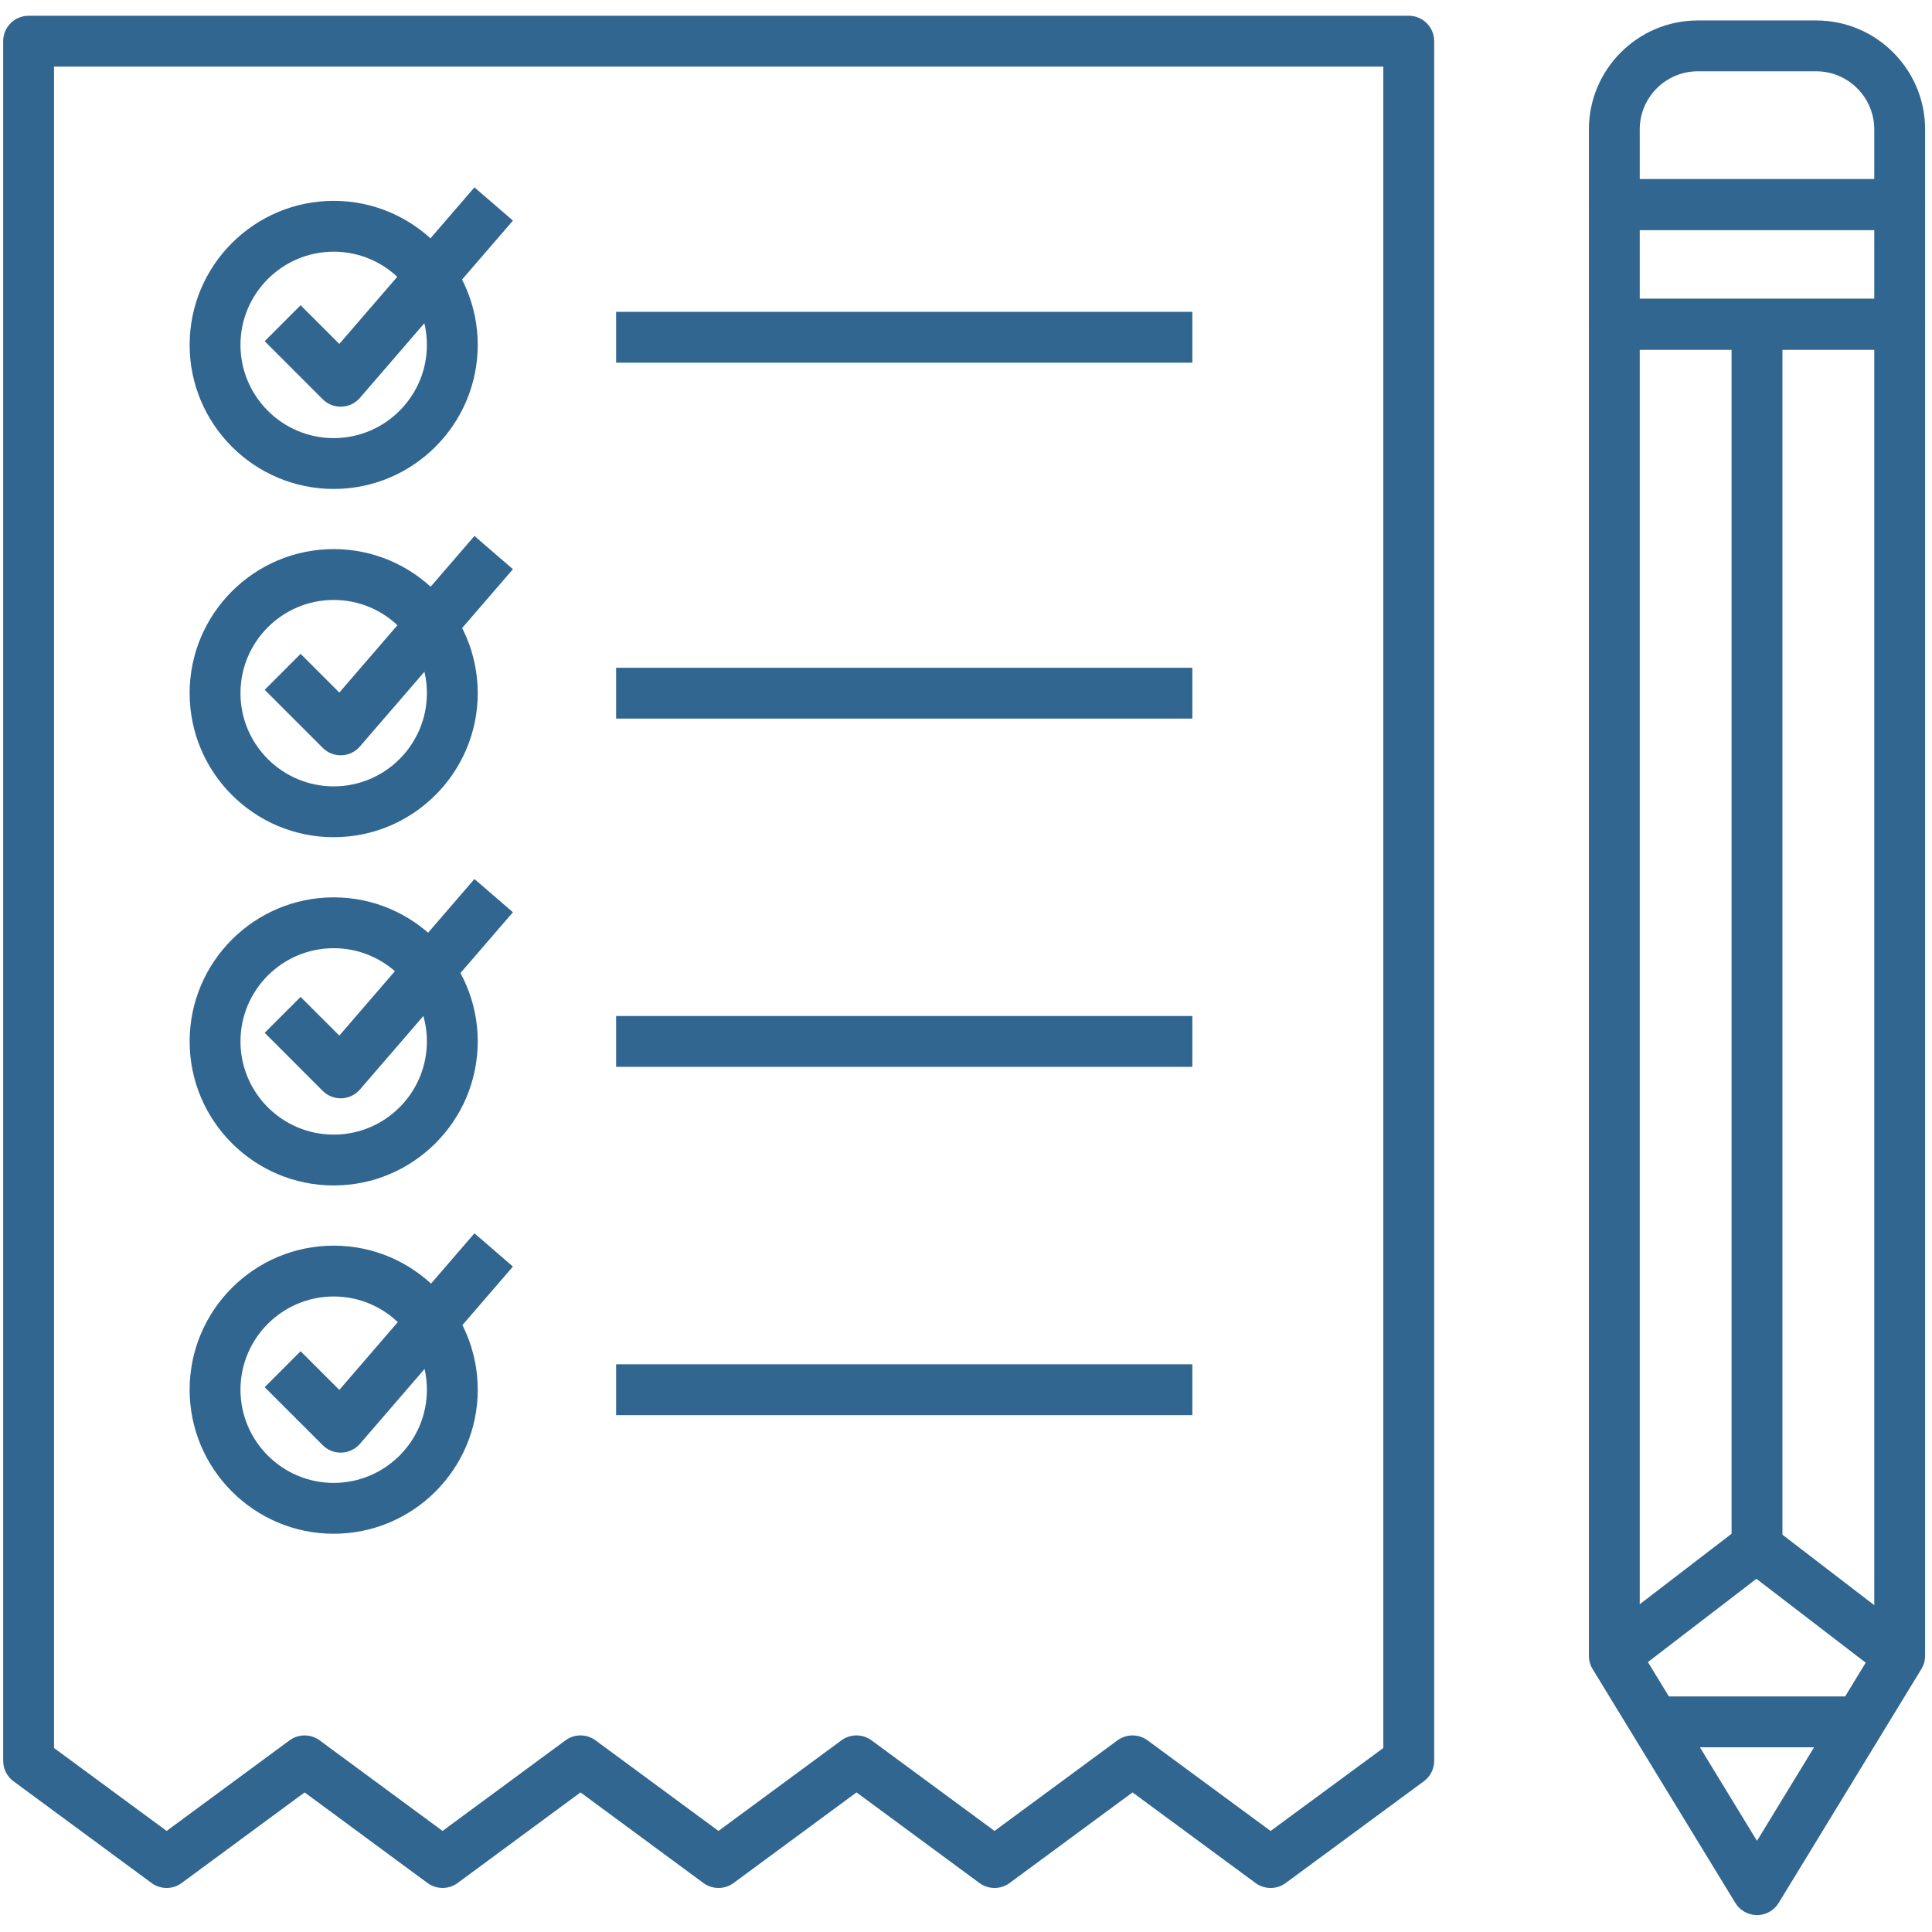 <?xml version="1.0" encoding="UTF-8"?>
<svg width="51px" height="51px" viewBox="0 0 51 51" version="1.1" xmlns="http://www.w3.org/2000/svg" xmlns:xlink="http://www.w3.org/1999/xlink">
    <!-- Generator: sketchtool 57.1 (101010) - https://sketch.com -->
    <title>76F253FA-9517-4B0B-8393-6FEEF3F3F6F8</title>
    <desc>Created with sketchtool.</desc>
    <g id="Cloud-hosting---hero-01" stroke="none" stroke-width="1" fill="none" fill-rule="evenodd">
        <g id="XL-HG-Cloud-hosting" transform="translate(-406, -408)" fill="#316690">
            <g id="xl_icons-copy" transform="translate(364, 408)">
                <g id="checklist" transform="translate(42, 0)">
                    <path d="M11.682,49.837 C11.543,49.837 11.403,49.793 11.284,49.706 L8.041,47.315 L4.797,49.706 C4.56,49.881 4.238,49.881 4.001,49.707 L0.357,47.022 C0.185,46.896 0.084,46.695 0.084,46.482 L0.084,1.087 C0.084,0.716 0.384,0.416 0.755,0.416 L37.188,0.416 C37.558,0.416 37.859,0.716 37.859,1.087 L37.859,46.482 C37.859,46.695 37.757,46.896 37.585,47.022 L33.939,49.707 C33.703,49.881 33.38,49.881 33.143,49.707 L29.896,47.315 L26.651,49.707 C26.414,49.881 26.092,49.881 25.855,49.707 L22.61,47.315 L19.364,49.707 C19.128,49.881 18.805,49.881 18.568,49.707 L15.324,47.315 L12.081,49.706 C11.962,49.794 11.822,49.837 11.682,49.837 L11.682,49.837 Z M29.896,45.811 C30.036,45.811 30.176,45.855 30.294,45.942 L33.541,48.333 L36.516,46.143 L36.516,1.758 L1.426,1.758 L1.426,46.143 L4.399,48.332 L7.642,45.942 C7.879,45.767 8.202,45.767 8.439,45.942 L11.682,48.332 L14.926,45.942 C15.162,45.767 15.485,45.767 15.722,45.942 L18.966,48.332 L22.211,45.941 C22.448,45.767 22.771,45.767 23.007,45.941 L26.253,48.332 L29.498,45.941 C29.617,45.855 29.757,45.811 29.896,45.811 L29.896,45.811 Z" id="Shape"></path>
                    <path d="M46.38,50.554 C46.147,50.554 45.93,50.432 45.808,50.232 L42.041,44.059 C41.977,43.954 41.943,43.833 41.943,43.71 L41.943,8.559 C41.943,8.188 42.243,7.888 42.614,7.888 L50.147,7.888 C50.518,7.888 50.818,8.188 50.818,8.559 L50.818,43.71 C50.818,43.833 50.784,43.954 50.719,44.059 L46.953,50.232 C46.831,50.432 46.614,50.554 46.38,50.554 L46.38,50.554 Z M43.285,43.521 L46.38,48.594 L49.476,43.521 L49.476,9.23 L43.285,9.23 L43.285,43.521 L43.285,43.521 Z" id="Shape"></path>
                    <path d="M50.147,6.071 L42.614,6.071 C42.243,6.071 41.943,5.771 41.943,5.4 L41.943,3.416 C41.943,1.83 43.233,0.54 44.819,0.54 L47.942,0.54 C49.528,0.54 50.818,1.83 50.818,3.416 L50.818,5.4 C50.818,5.77 50.517,6.071 50.147,6.071 L50.147,6.071 Z M43.285,4.729 L49.476,4.729 L49.476,3.416 C49.476,2.57 48.788,1.882 47.942,1.882 L44.819,1.882 C43.973,1.882 43.285,2.57 43.285,3.416 L43.285,4.729 L43.285,4.729 Z" id="Shape"></path>
                    <path d="M50.147,9.23 L42.614,9.23 C42.243,9.23 41.943,8.93 41.943,8.559 L41.943,5.4 C41.943,5.029 42.243,4.729 42.614,4.729 L50.147,4.729 C50.518,4.729 50.818,5.029 50.818,5.4 L50.818,8.559 C50.818,8.93 50.517,9.23 50.147,9.23 L50.147,9.23 Z M43.285,7.888 L49.476,7.888 L49.476,6.071 L43.285,6.071 L43.285,7.888 L43.285,7.888 Z" id="Shape"></path>
                    <path d="M43.022,44.242 L42.205,43.177 L45.709,40.488 L45.709,8.559 L47.052,8.559 L47.052,40.819 C47.052,41.028 46.954,41.224 46.789,41.351 L43.022,44.242 L43.022,44.242 Z" id="Shape"></path>
                    <polygon id="Rectangle-path" transform="translate(48.231, 42.263) rotate(-52.496) translate(-48.231, -42.263) " points="47.56 39.89 48.902 39.89 48.902 44.637 47.56 44.637"></polygon>
                    <path d="M8.809,12.907 C6.712,12.907 5.006,11.201 5.006,9.104 C5.006,7.008 6.712,5.302 8.809,5.302 C10.905,5.302 12.611,7.008 12.611,9.104 C12.611,11.201 10.905,12.907 8.809,12.907 L8.809,12.907 Z M8.809,6.644 C7.452,6.644 6.348,7.748 6.348,9.104 C6.348,10.461 7.452,11.565 8.809,11.565 C10.166,11.565 11.269,10.461 11.269,9.104 C11.269,7.748 10.166,6.644 8.809,6.644 L8.809,6.644 Z" id="Shape"></path>
                    <path d="M8.809,22.1 C6.712,22.1 5.006,20.395 5.006,18.298 C5.006,16.201 6.712,14.495 8.809,14.495 C10.905,14.495 12.611,16.201 12.611,18.298 C12.611,20.395 10.905,22.1 8.809,22.1 L8.809,22.1 Z M8.809,15.837 C7.452,15.837 6.348,16.941 6.348,18.298 C6.348,19.655 7.452,20.758 8.809,20.758 C10.166,20.758 11.269,19.655 11.269,18.298 C11.269,16.941 10.166,15.837 8.809,15.837 L8.809,15.837 Z" id="Shape"></path>
                    <path d="M8.809,31.293 C6.712,31.293 5.006,29.588 5.006,27.491 C5.006,25.394 6.712,23.688 8.809,23.688 C10.905,23.688 12.611,25.394 12.611,27.491 C12.611,29.588 10.905,31.293 8.809,31.293 L8.809,31.293 Z M8.809,25.03 C7.452,25.03 6.348,26.134 6.348,27.491 C6.348,28.848 7.452,29.951 8.809,29.951 C10.166,29.951 11.269,28.848 11.269,27.491 C11.269,26.134 10.166,25.03 8.809,25.03 L8.809,25.03 Z" id="Shape"></path>
                    <path d="M8.809,40.487 C6.712,40.487 5.006,38.781 5.006,36.685 C5.006,34.588 6.712,32.882 8.809,32.882 C10.905,32.882 12.611,34.588 12.611,36.685 C12.611,38.781 10.905,40.487 8.809,40.487 L8.809,40.487 Z M8.809,34.224 C7.452,34.224 6.348,35.328 6.348,36.685 C6.348,38.041 7.452,39.145 8.809,39.145 C10.166,39.145 11.269,38.041 11.269,36.685 C11.269,35.328 10.166,34.224 8.809,34.224 L8.809,34.224 Z" id="Shape"></path>
                    <rect id="Rectangle-path" x="16.264" y="8.232" width="15.211" height="1.342"></rect>
                    <rect id="Rectangle-path" x="16.264" y="17.627" width="15.211" height="1.342"></rect>
                    <rect id="Rectangle-path" x="16.264" y="26.82" width="15.211" height="1.342"></rect>
                    <rect id="Rectangle-path" x="16.264" y="36.014" width="15.211" height="1.342"></rect>
                    <path d="M8.993,10.736 C8.816,10.736 8.645,10.665 8.519,10.539 L6.987,9.007 L7.935,8.058 L8.957,9.079 L12.524,4.946 L13.54,5.823 L9.501,10.503 C9.38,10.644 9.204,10.728 9.018,10.735 C9.01,10.735 9.002,10.736 8.993,10.736 L8.993,10.736 Z" id="Shape"></path>
                    <path d="M8.993,19.938 C8.816,19.938 8.645,19.867 8.519,19.741 L6.987,18.209 L7.935,17.26 L8.957,18.282 L12.524,14.148 L13.54,15.025 L9.501,19.705 C9.38,19.847 9.204,19.931 9.018,19.937 C9.01,19.937 9.002,19.938 8.993,19.938 L8.993,19.938 Z" id="Shape"></path>
                    <path d="M8.993,28.993 C8.816,28.993 8.645,28.922 8.519,28.797 L6.987,27.264 L7.935,26.316 L8.957,27.337 L12.524,23.204 L13.54,24.081 L9.501,28.76 C9.38,28.902 9.204,28.986 9.018,28.993 C9.01,28.993 9.002,28.993 8.993,28.993 L8.993,28.993 Z" id="Shape"></path>
                    <path d="M8.993,38.346 C8.816,38.346 8.645,38.276 8.519,38.149 L6.987,36.618 L7.935,35.669 L8.957,36.69 L12.524,32.556 L13.54,33.434 L9.501,38.114 C9.38,38.254 9.204,38.339 9.018,38.345 C9.01,38.346 9.002,38.346 8.993,38.346 L8.993,38.346 Z" id="Shape"></path>
                    <rect id="Rectangle-path" x="43.799" y="44.782" width="5.163" height="1.342"></rect>
                </g>
            </g>
        </g>
    </g>
</svg>